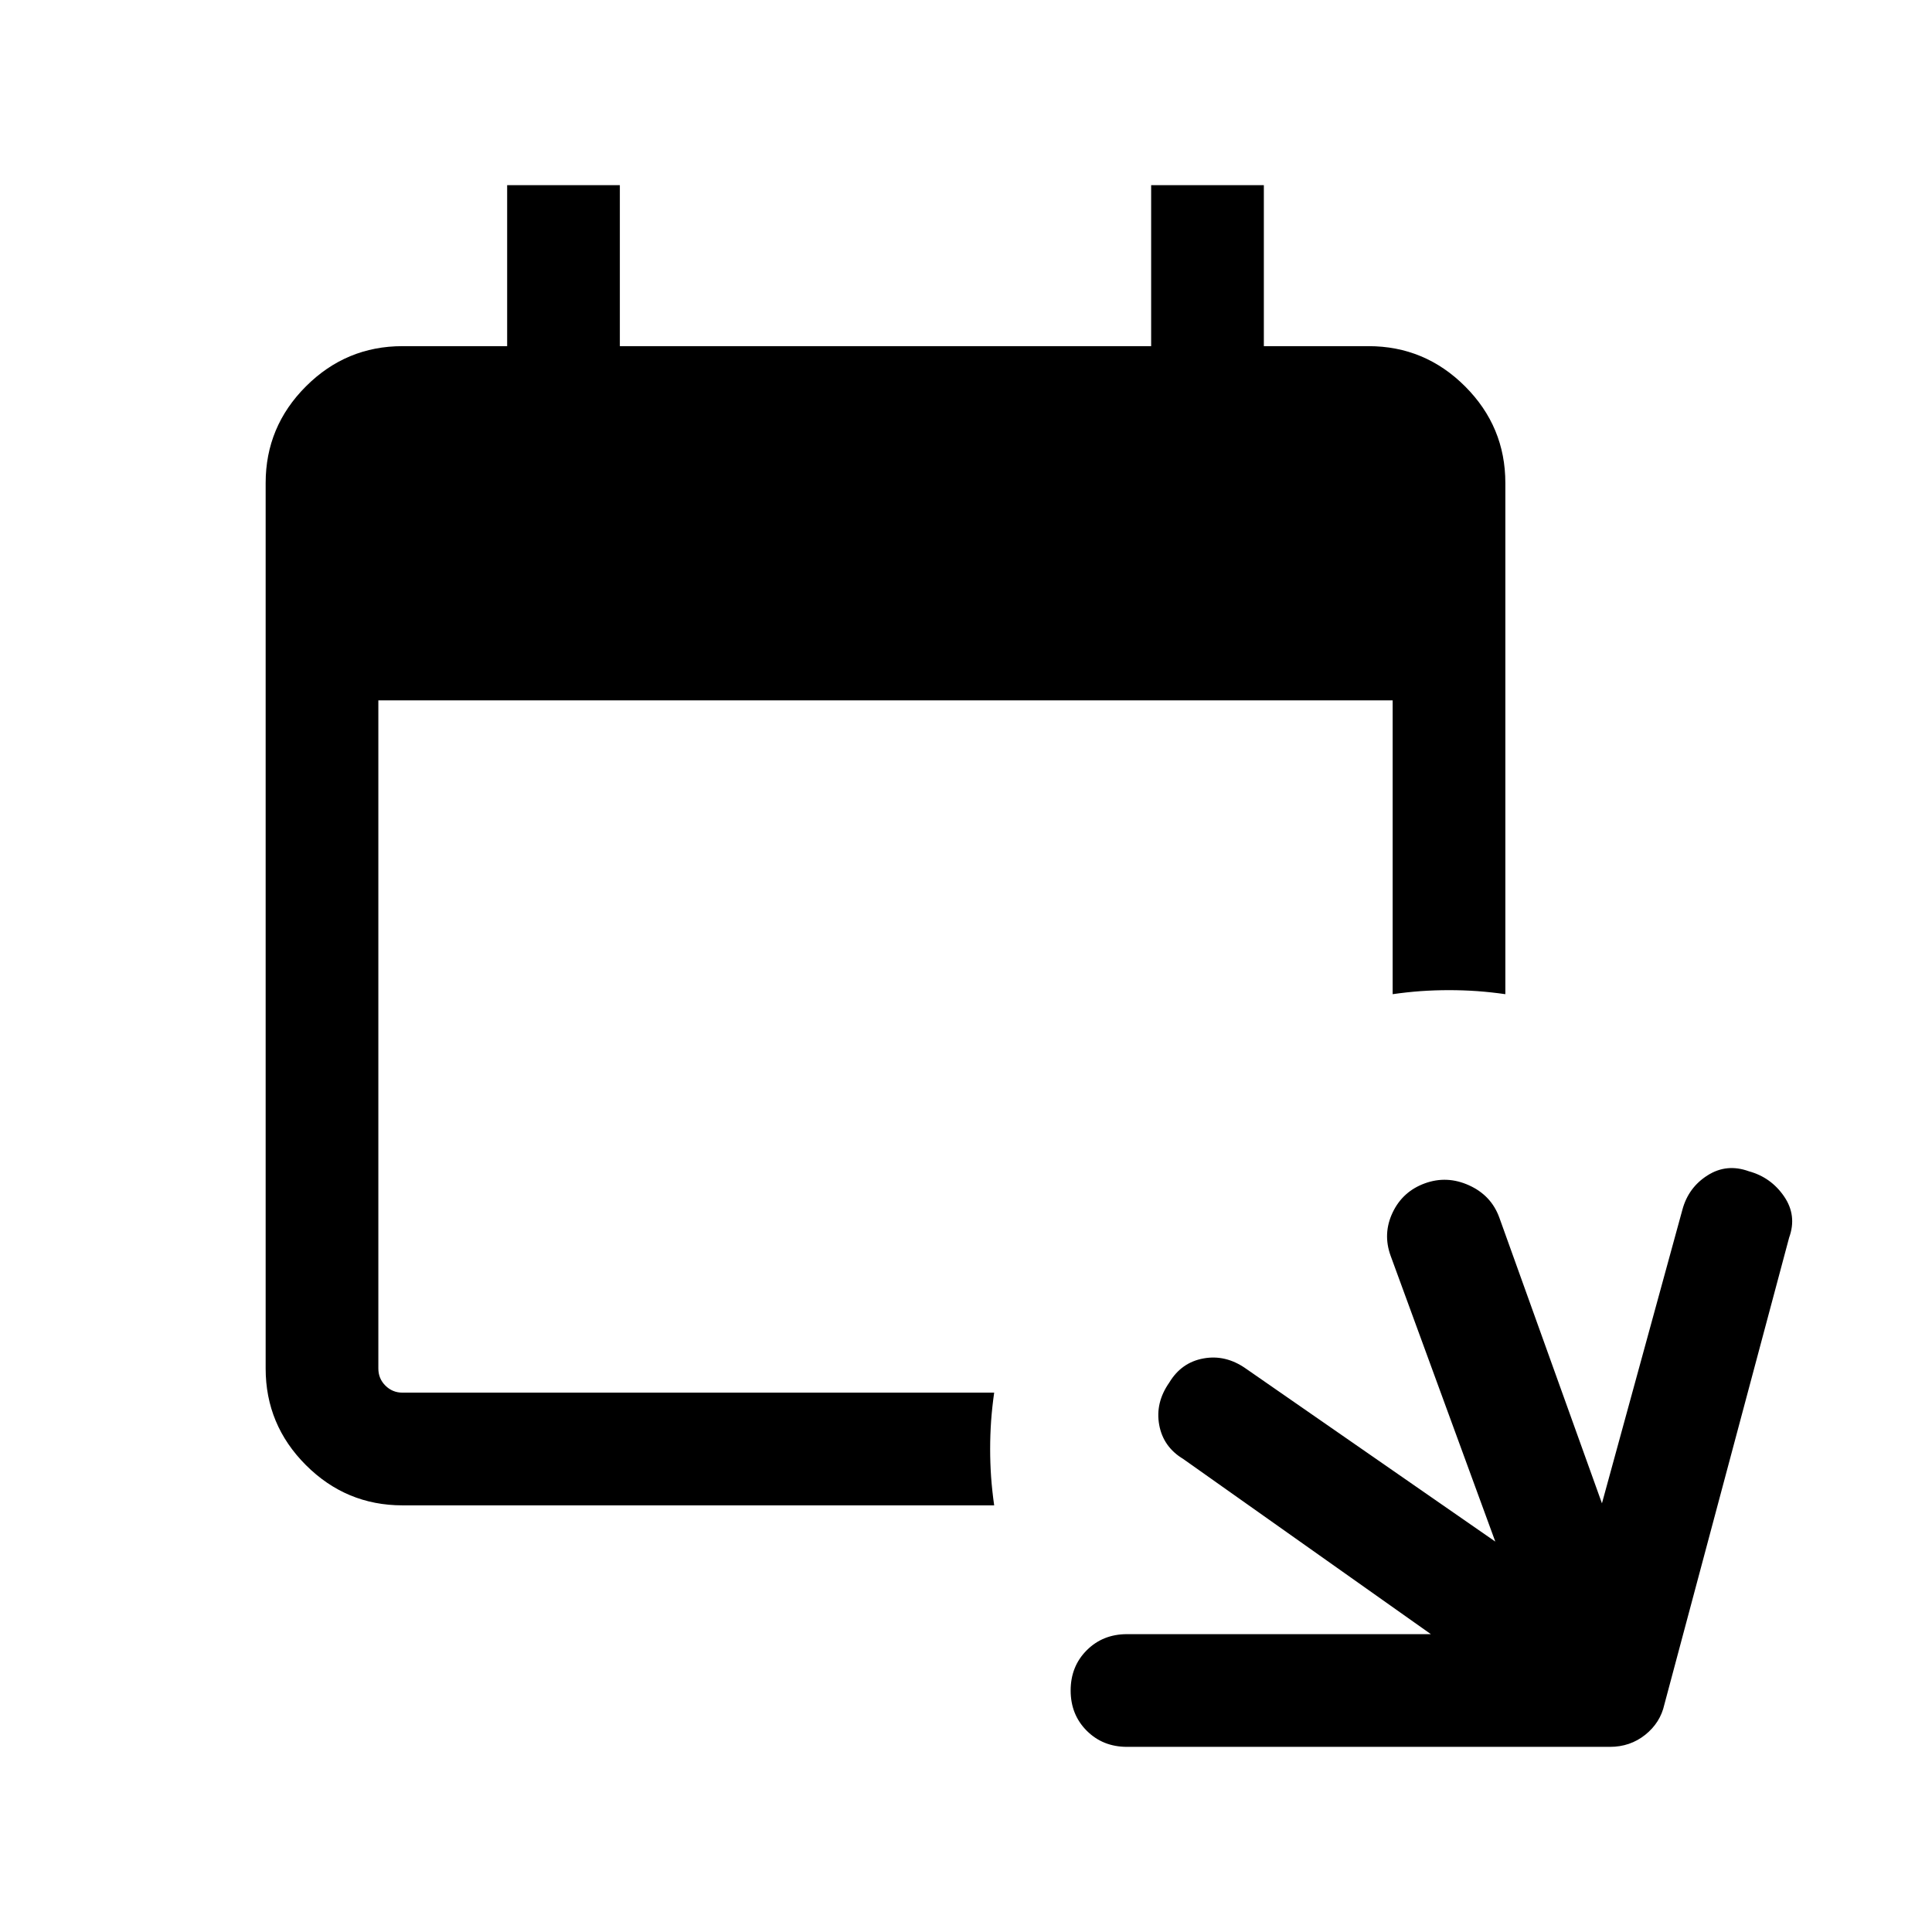<svg xmlns="http://www.w3.org/2000/svg" height="24" width="24"><path d="M12.35 18.7H5q-.7 0-1.2-.5T3.3 17V6q0-.7.5-1.2T5 4.3h1.3v-2h1.4v2h6.6v-2h1.4v2H17q.7 0 1.2.5t.5 1.2v6.35q-.175-.025-.35-.038-.175-.012-.35-.012t-.35.012q-.175.013-.35.038V8.7H4.7V17q0 .125.087.212.088.088.213.088h7.35q-.025.175-.038.35-.012.175-.012.35t.012.35q.013.175.038.35Zm1.65 3q-.3 0-.5-.2t-.2-.5q0-.3.2-.5t.5-.2h3.775L14.7 18.125q-.25-.15-.3-.425-.05-.275.125-.525.15-.25.425-.3.275-.05.525.125l3.1 2.15-1.3-3.55q-.1-.275.025-.538.125-.262.4-.362.275-.1.55.025t.375.4l1.275 3.55 1-3.65q.075-.275.313-.425.237-.15.512-.05.275.075.438.313.162.237.062.512l-1.55 5.8q-.05.225-.237.375-.188.15-.438.15Z"/></svg>